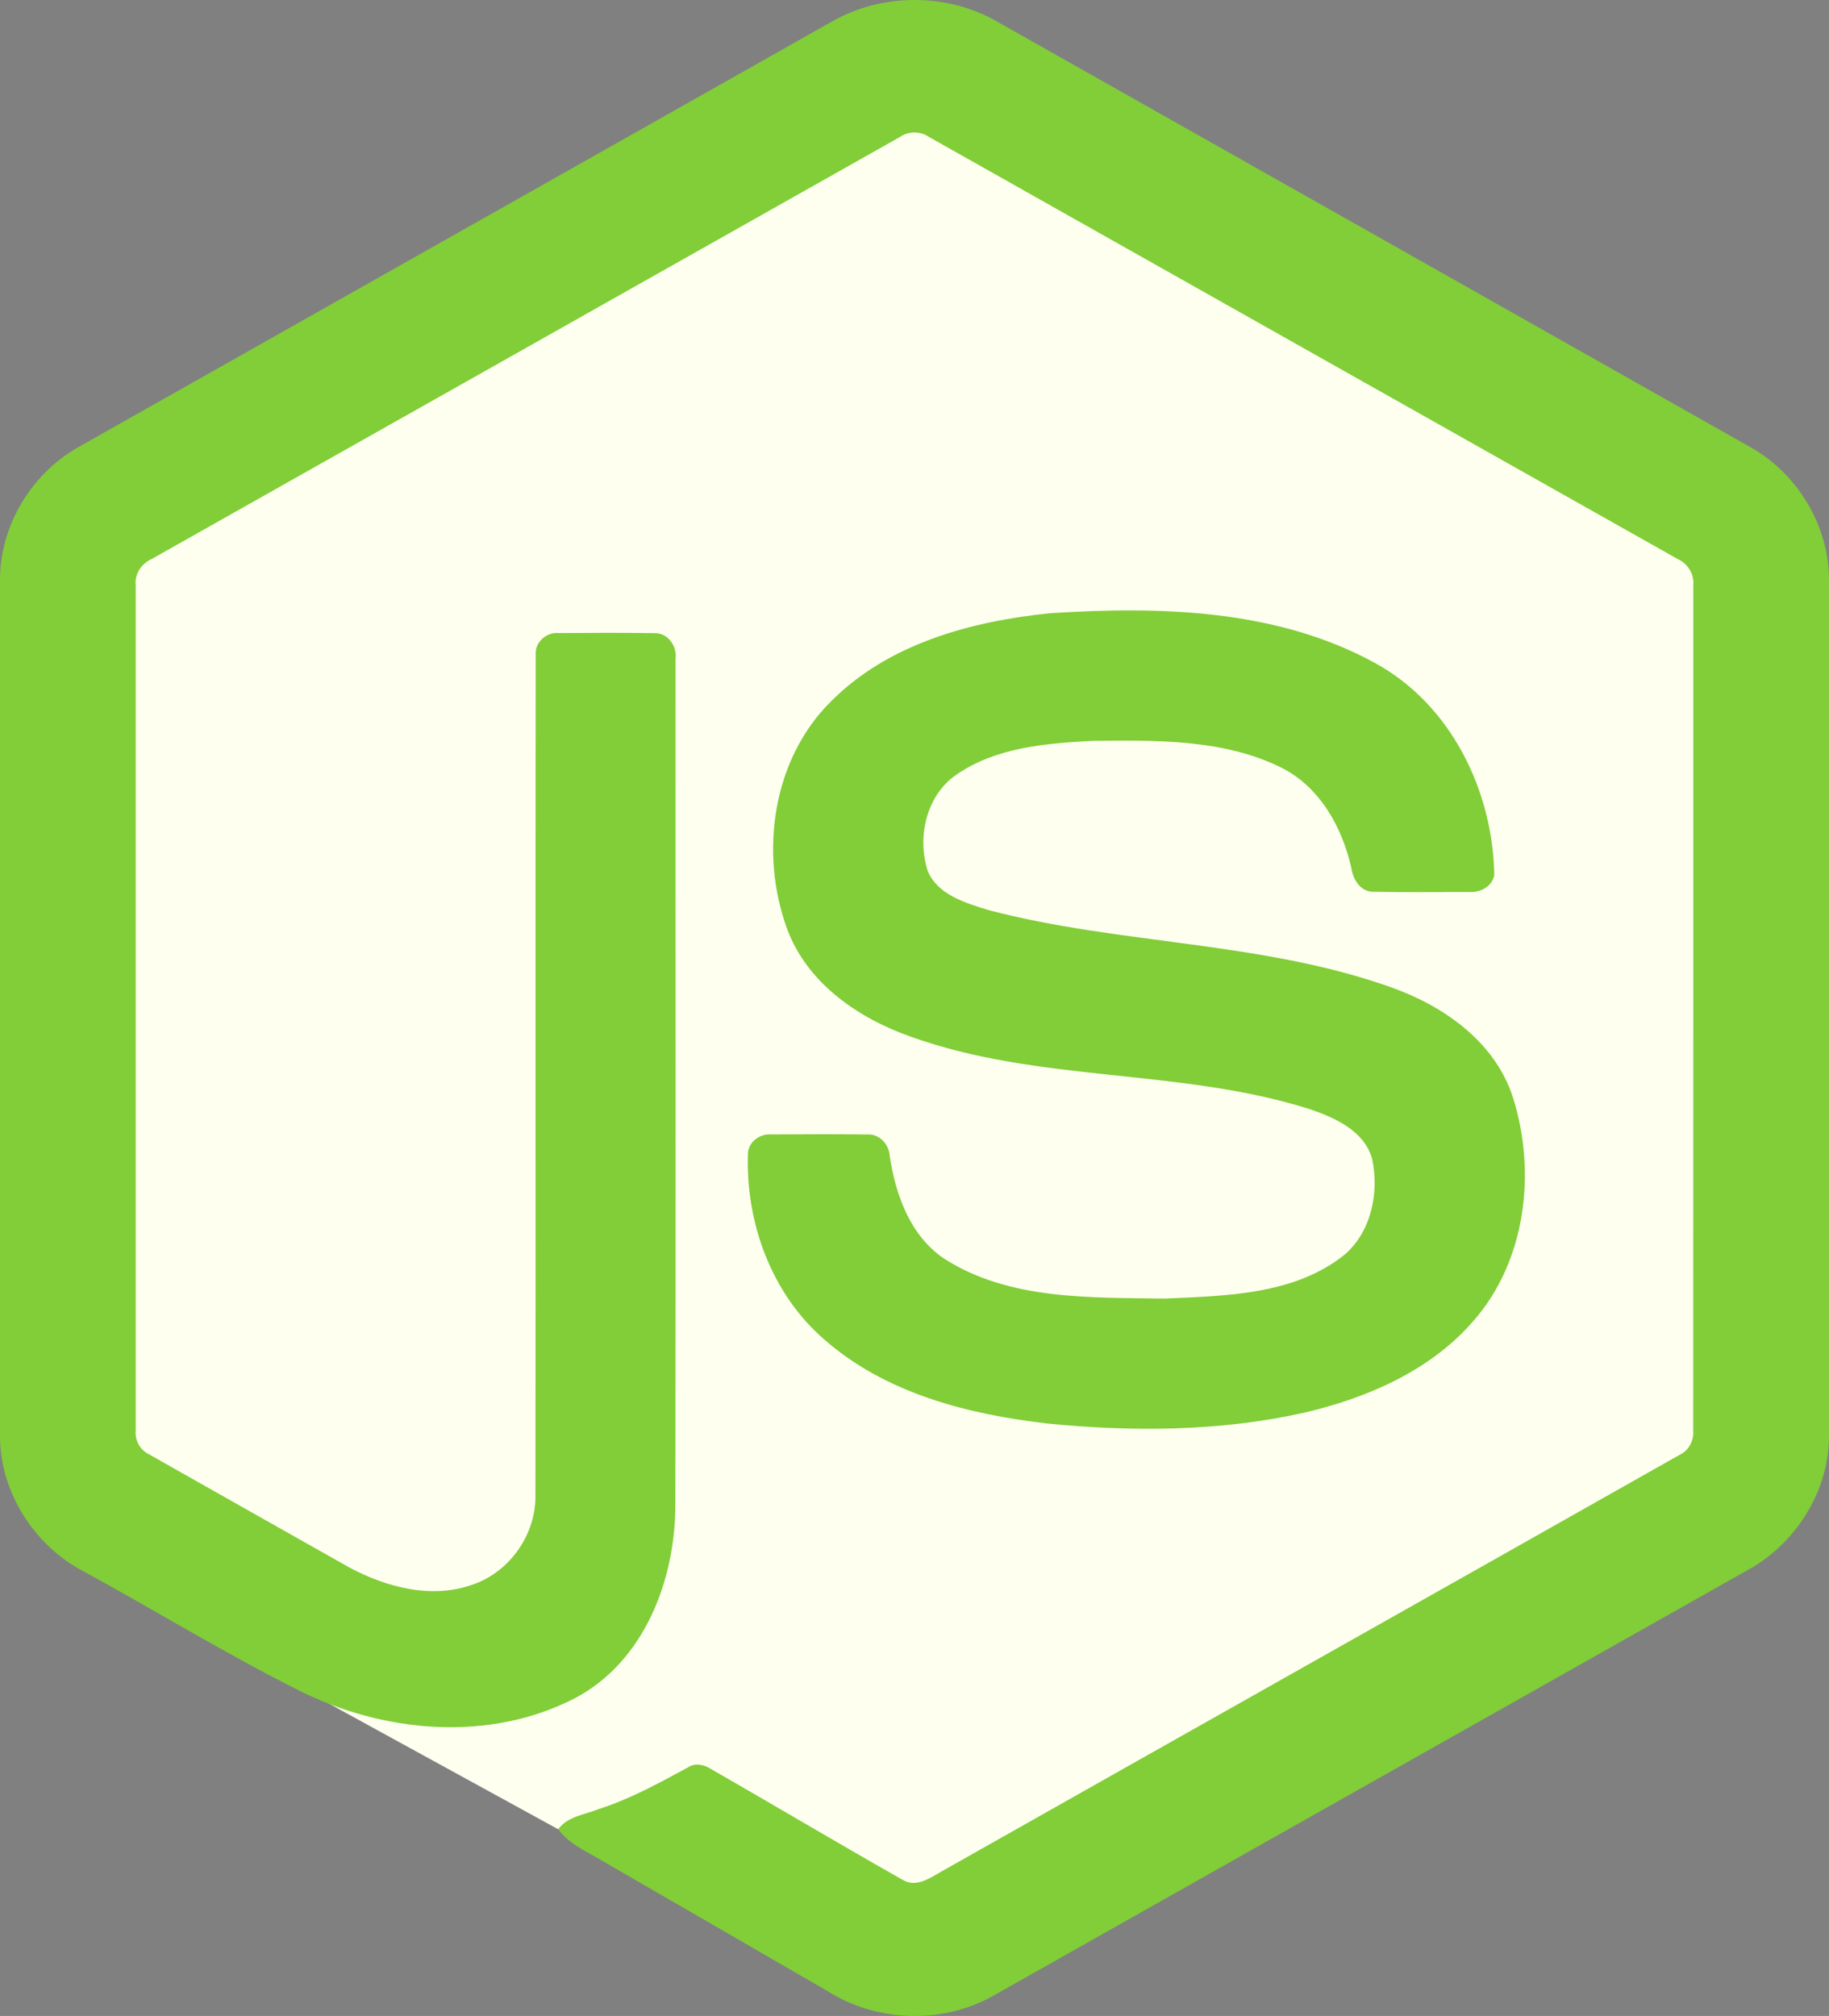 <?xml version="1.0" encoding="UTF-8" standalone="no"?>
<svg
   xmlns:dc="http://purl.org/dc/elements/1.1/"
   xmlns:cc="http://creativecommons.org/ns#"
   xmlns:rdf="http://www.w3.org/1999/02/22-rdf-syntax-ns#"
   xmlns:svg="http://www.w3.org/2000/svg"
   xmlns="http://www.w3.org/2000/svg"
   xmlns:sodipodi="http://sodipodi.sourceforge.net/DTD/sodipodi-0.dtd"
   xmlns:inkscape="http://www.inkscape.org/namespaces/inkscape"
   width="3603.7pt"
   height="3971.21pt"
   viewBox="0 0 3603.7 3971.21"
   version="1.2"
   id="svg14"
   sodipodi:docname="nodejs.svg"
   inkscape:version="0.92.4 5da689c313, 2019-01-14">
  <rect x="0" y="0" width="3603.7" height="3971.21" fill="#808080" stroke="none"/>
  <sodipodi:namedview
     pagecolor="#ffffff"
     bordercolor="#666666"
     borderopacity="1"
     objecttolerance="10"
     gridtolerance="10"
     guidetolerance="10"
     inkscape:pageopacity="0"
     inkscape:pageshadow="2"
     inkscape:window-width="2560"
     inkscape:window-height="1381"
     id="namedview16"
     showgrid="false"
     inkscape:pagecheckerboard="true"
     inkscape:zoom="0.17828319"
     inkscape:cx="1563.8361"
     inkscape:cy="1919.9173"
     inkscape:window-x="0"
     inkscape:window-y="31"
     inkscape:window-maximized="1"
     inkscape:current-layer="svg14" />
  <defs
     id="defs5">
    <clipPath
       id="clip1">
      <path
         d="M 0 0 L 3603.699 0 L 3603.699 3971.211 L 0 3971.211 Z M 0 0 "
         id="path2" />
    </clipPath>
  </defs>
  <path
     style="fill:#fffff0;fill-opacity:1;stroke:#000000;stroke-width:0.75px;stroke-linecap:butt;stroke-linejoin:miter;stroke-opacity:0.184"
     d="M 138.218,3076.745 1710.546,3938.34 3453.775,2911.099 3474.809,1043.284 1792.093,100.963 143.031,1026.457 130.411,2894.272 Z"
     id="path4551"
     inkscape:connector-curvature="0"
     sodipodi:nodetypes="cccccccc" />
  <g
     id="surface739">
    <g
       clip-path="url(#clip1)"
       clip-rule="nonzero"
       id="g9">
      <path
         style=" stroke:none;fill-rule:nonzero;fill:rgb(50.537%,80.482%,22.192%);fill-opacity:1;"
         d="M 1639.25 42.375 C 1737.719 -14 1865.98 -14.242 1964.359 42.375 C 2459.32 322.043 2954.43 601.27 3449.293 881.129 C 3542.359 933.559 3604.633 1037.148 3603.684 1144.398 L 3603.684 2827.027 C 3604.391 2938.719 3535.977 3044.781 3437.77 3096.02 C 2944.438 3374.16 2451.352 3652.629 1958.121 3930.77 C 1857.621 3988.23 1726.789 3983.801 1629.422 3921.629 C 1481.52 3835.891 1333.371 3750.578 1185.461 3664.922 C 1155.23 3646.898 1121.16 3632.559 1099.82 3603.262 C 1118.68 3577.828 1152.422 3574.66 1179.828 3563.559 C 1241.562 3543.918 1298.27 3512.41 1354.98 3481.828 C 1369.32 3472.02 1386.832 3475.781 1400.578 3484.559 C 1527.051 3557.078 1652.41 3631.699 1779.301 3703.52 C 1806.371 3719.152 1833.781 3698.402 1856.922 3685.5 C 2341.031 3411.891 2825.742 3139.32 3309.742 2865.629 C 3327.695 2857 3337.613 2837.957 3336.152 2818.309 C 3336.492 2263.25 3336.223 1708.09 3336.32 1153.02 C 3338.367 1130.73 3325.48 1110.238 3305.305 1101.102 C 2813.707 824.238 2322.332 546.961 1830.801 270.027 C 1813.371 258.039 1790.363 258.016 1772.898 269.953 C 1281.359 546.961 790.086 824.508 298.555 1101.348 C 278.473 1110.484 264.992 1130.656 267.383 1153.02 C 267.465 1708.09 267.383 2263.25 267.383 2818.398 C 265.637 2838.027 276.305 2856.668 294.113 2865.117 C 425.281 2939.5 556.617 3013.348 687.871 3087.48 C 761.816 3127.277 852.602 3150.93 934.07 3120.441 C 1005.961 3094.648 1056.348 3021.289 1054.98 2944.957 C 1055.66 2393.129 1054.641 1841.219 1055.492 1289.48 C 1053.699 1264.969 1076.93 1244.75 1100.75 1247.039 C 1163.781 1246.625 1226.879 1246.211 1289.91 1247.211 C 1316.211 1246.625 1334.32 1273.012 1331.07 1297.691 C 1330.812 1852.996 1331.742 2408.34 1330.641 2963.648 C 1330.812 3111.648 1270.008 3272.691 1133.109 3345.109 C 964.465 3432.469 756.016 3413.938 589.402 3330.172 C 445.168 3258.18 307.523 3173.219 165.848 3096.098 C 67.391 3045.141 -0.68 2938.648 0.012 2827.039 L 0.012 1144.398 C -1.02 1034.91 63.715 929.441 159.691 877.789 C 652.938 599.418 1146.102 320.848 1639.25 42.375 "
         id="path7" />
    </g>
    <path
       style=" stroke:none;fill-rule:nonzero;fill:rgb(50.537%,80.482%,22.192%);fill-opacity:1;"
       d="M 2069.547 1207.949 C 2284.684 1194.09 2514.973 1199.738 2708.559 1305.707 C 2858.438 1386.934 2941.523 1557.379 2944.18 1723.883 C 2940 1746.34 2916.504 1758.727 2895.066 1757.188 C 2832.656 1757.113 2770.227 1758.043 2707.816 1756.777 C 2681.328 1757.801 2665.949 1733.375 2662.625 1709.969 C 2644.68 1630.301 2601.234 1551.398 2526.246 1512.965 C 2411.141 1455.328 2277.66 1458.242 2152.133 1459.434 C 2060.504 1464.301 1961.965 1472.23 1884.32 1526.117 C 1824.727 1566.945 1806.625 1649.34 1827.895 1715.711 C 1847.953 1763.355 1902.949 1778.734 1947.957 1792.887 C 2207.207 1860.703 2481.926 1853.961 2736.234 1943.176 C 2841.516 1979.562 2944.516 2050.277 2980.551 2160.516 C 3027.691 2308.266 3007.039 2484.855 2901.902 2603.465 C 2816.664 2701.062 2692.527 2754.191 2568.691 2783.043 C 2403.969 2819.773 2233.008 2820.715 2065.723 2804.402 C 1908.41 2786.461 1744.715 2745.145 1623.285 2637.961 C 1519.434 2547.793 1468.719 2407.305 1473.758 2271.715 C 1474.957 2248.816 1497.758 2232.844 1519.695 2234.723 C 1582.547 2234.215 1645.406 2234.043 1708.254 2234.812 C 1733.363 2233.012 1751.977 2254.715 1753.266 2278.375 C 1764.855 2354.285 1793.387 2433.953 1859.578 2478.953 C 1987.316 2561.375 2147.617 2555.734 2293.875 2558.035 C 2415.059 2552.664 2551.102 2551.031 2649.992 2470.945 C 2702.168 2425.254 2717.625 2348.824 2703.523 2283.062 C 2688.258 2227.555 2630.172 2201.684 2580.301 2184.773 C 2324.375 2103.812 2046.59 2133.195 1793.137 2041.641 C 1690.234 2005.273 1590.738 1936.527 1551.207 1830.816 C 1496.047 1681.195 1521.316 1496.156 1637.457 1381.547 C 1750.688 1267.555 1914.152 1223.645 2069.547 1207.93 L 2069.547 1207.949 "
       id="path11" />
  </g>
</svg>

